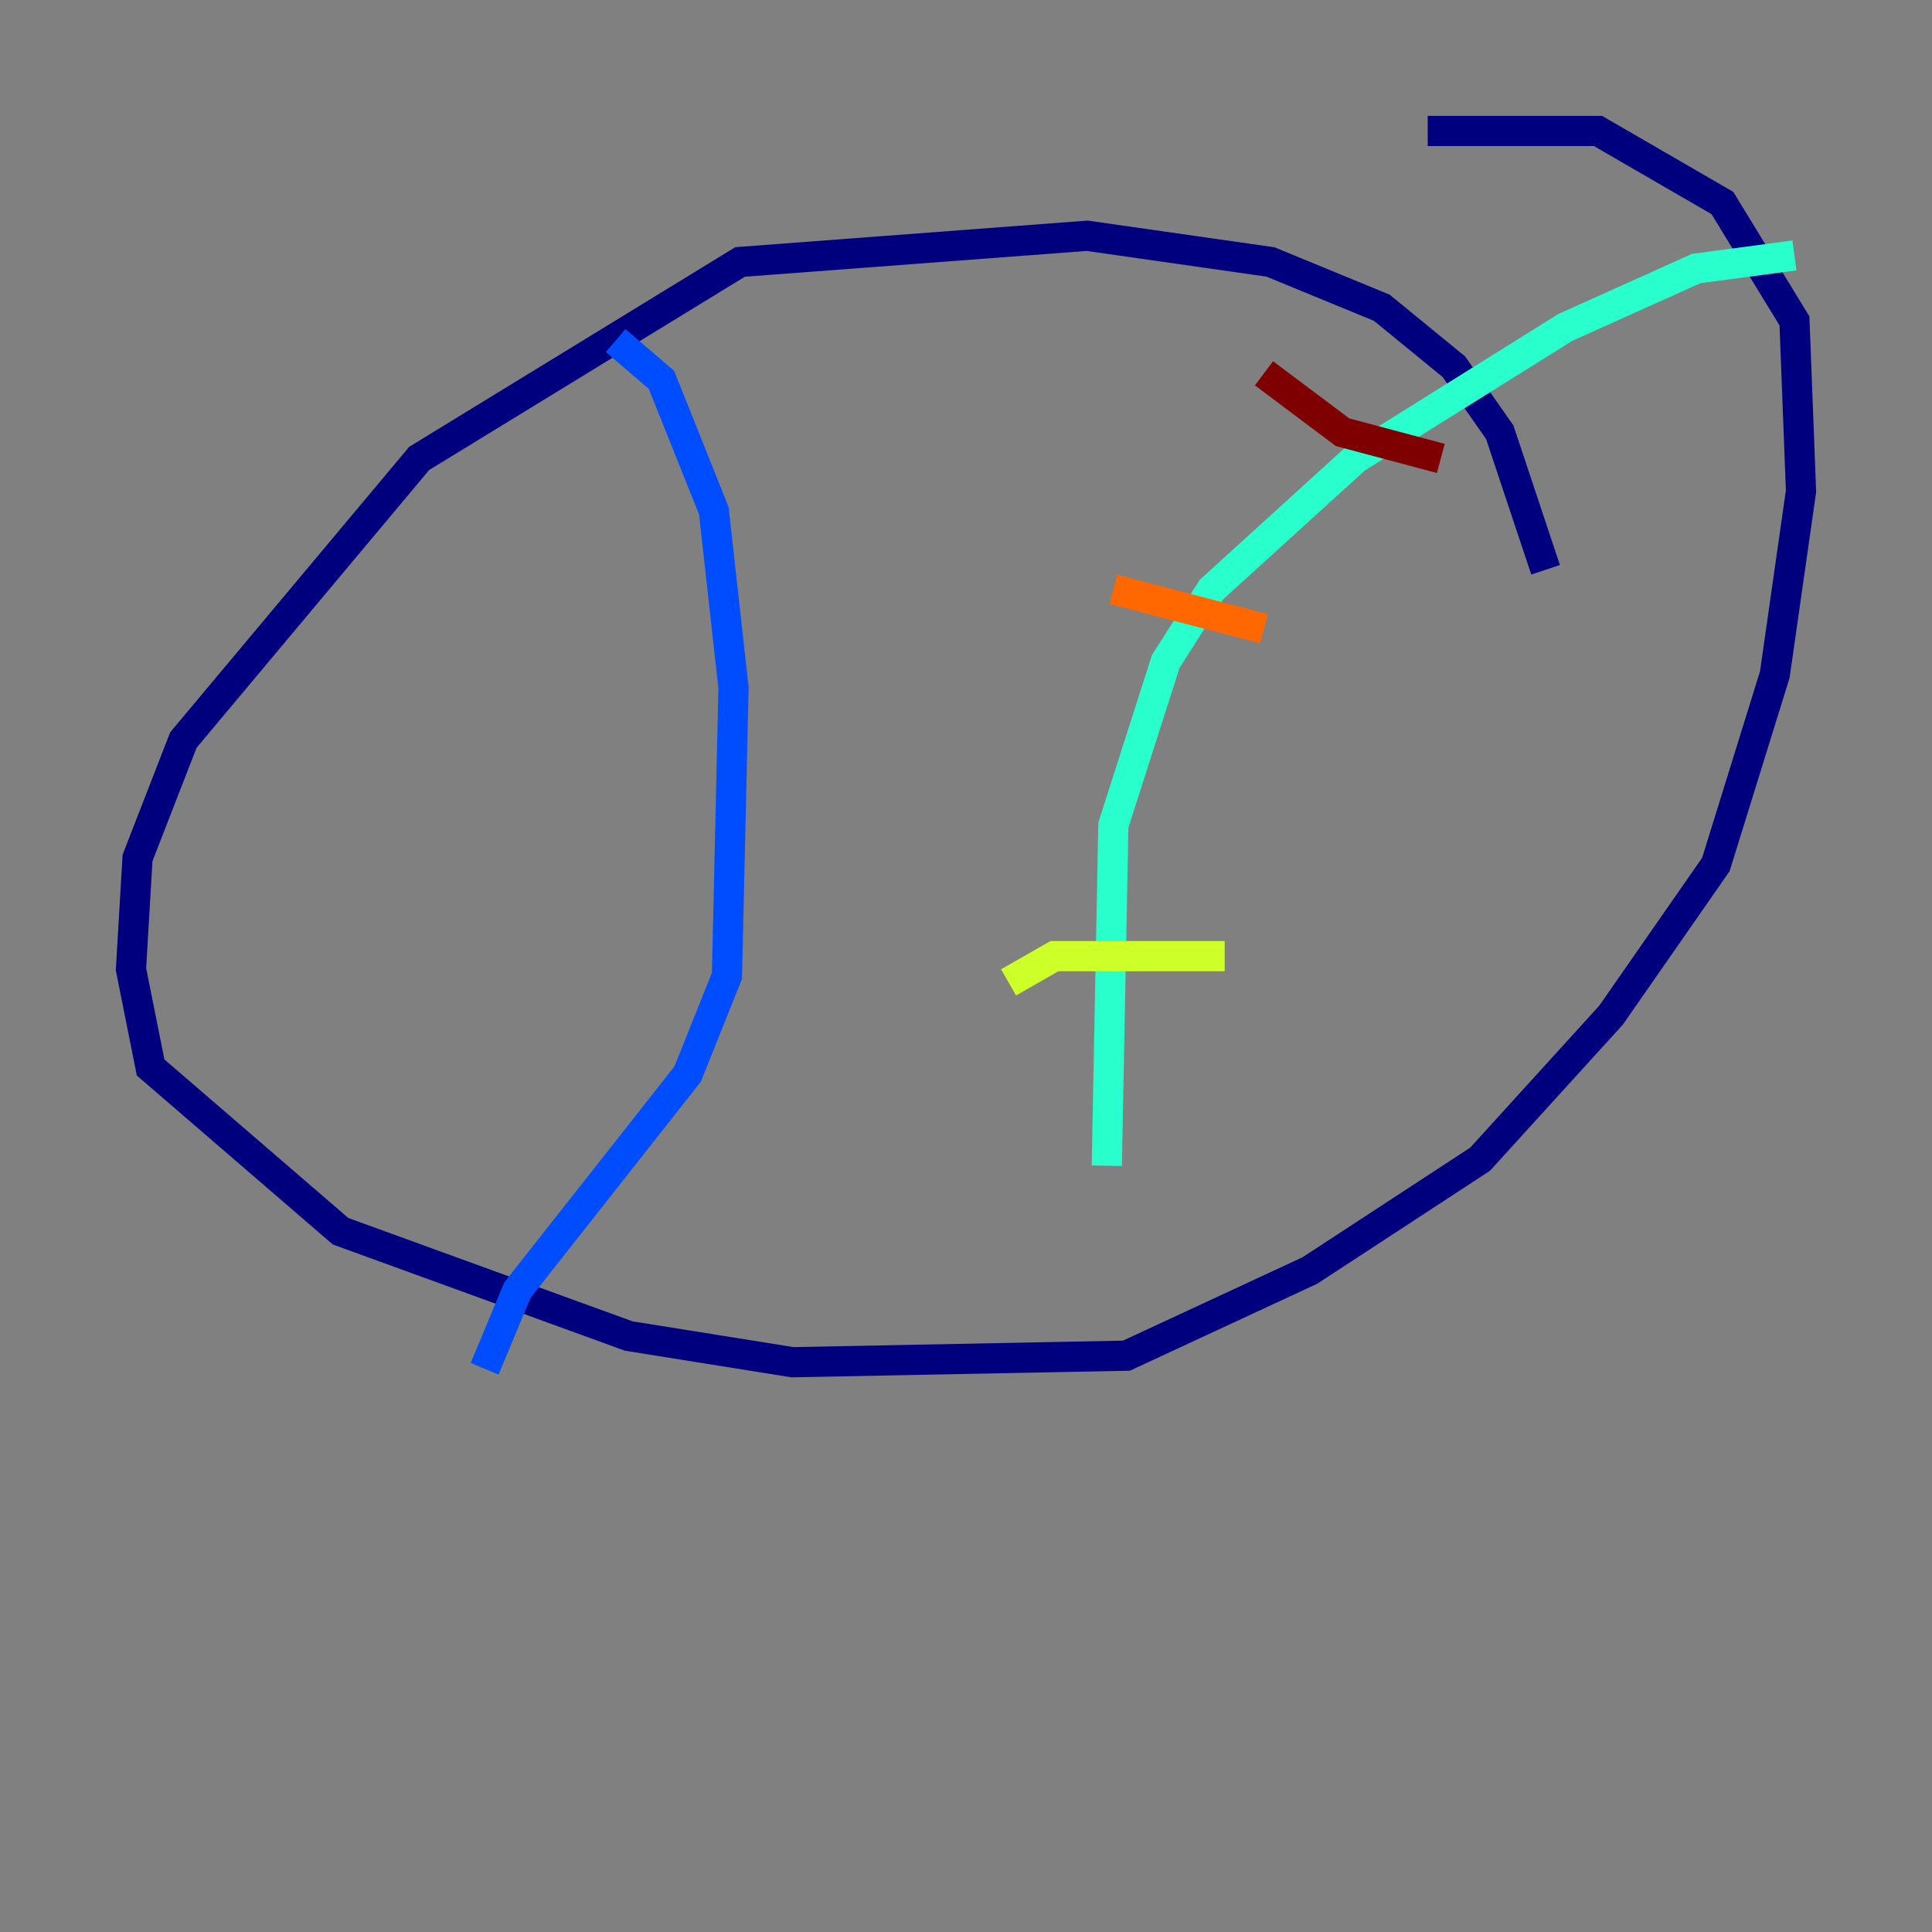 <?xml version="1.0" encoding="utf-8" ?>
<svg baseProfile="tiny" height="128" version="1.2" viewBox="0,0,128,128" width="128" xmlns="http://www.w3.org/2000/svg" xmlns:ev="http://www.w3.org/2001/xml-events" xmlns:xlink="http://www.w3.org/1999/xlink"><rect x="0" y="0" width="128" height="128" fill="#808080" stroke="none"/><defs /><polyline fill="none" points="102.4,37.749 99.363,28.637 96.325,24.298 91.552,20.393 84.176,17.356 72.027,15.62 49.031,17.356 27.77,30.373 12.149,49.031 9.112,56.841 8.678,64.217 9.98,70.725 22.563,81.573 41.654,88.515 52.502,90.251 74.63,89.817 86.78,84.176 98.061,76.8 106.739,67.254 113.681,57.275 117.586,44.691 119.322,32.542 118.888,21.261 114.115,13.451 105.871,8.678 94.59,8.678" stroke="#00007f" stroke-width="2" /><polyline fill="none" points="40.786,22.563 43.824,25.166 47.295,33.844 48.597,45.559 48.163,64.651 45.559,71.159 34.278,85.478 32.108,90.685" stroke="#004cff" stroke-width="2" /><polyline fill="none" points="118.888,16.922 112.38,17.79 103.702,21.695 89.817,30.373 80.271,39.051 77.234,43.824 73.763,54.671 73.329,77.234" stroke="#29ffcd" stroke-width="2" /><polyline fill="none" points="66.82,65.085 69.858,63.349 81.139,63.349" stroke="#cdff29" stroke-width="2" /><polyline fill="none" points="73.763,39.051 83.742,41.654" stroke="#ff6700" stroke-width="2" /><polyline fill="none" points="83.742,24.732 88.949,28.637 95.458,30.373" stroke="#7f0000" stroke-width="2" /></svg>